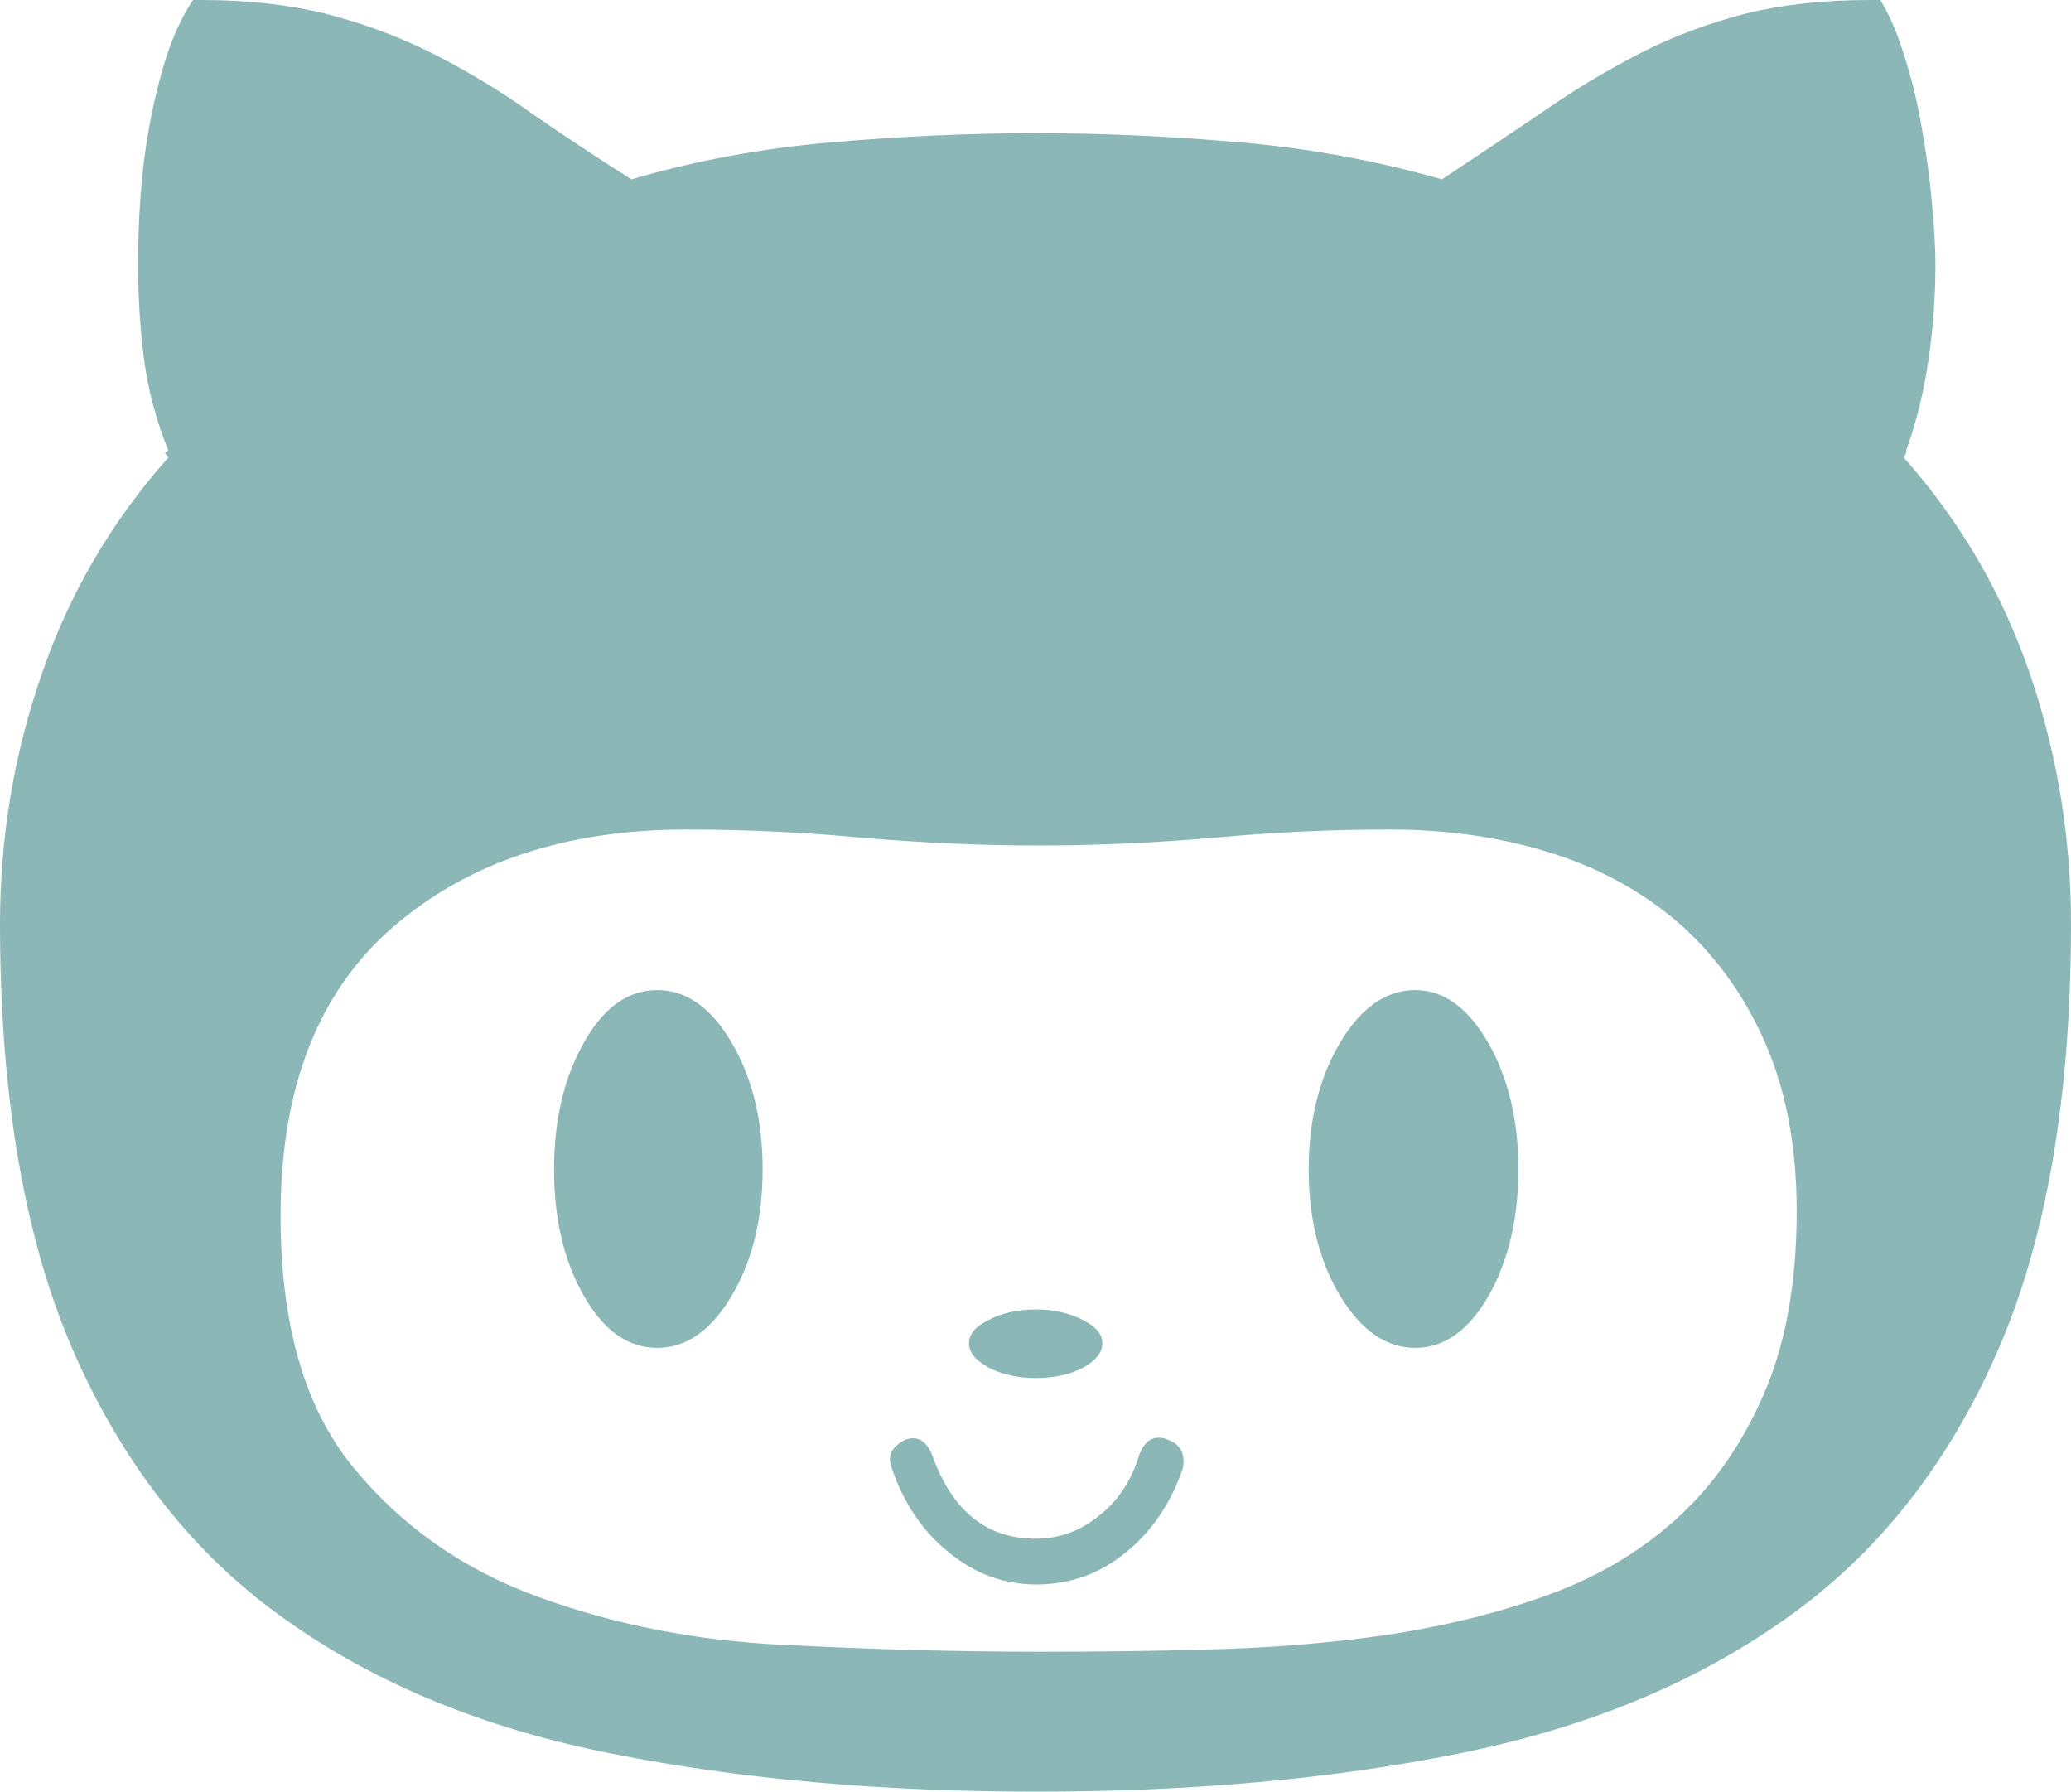 <svg xmlns="http://www.w3.org/2000/svg" width="41.617" height="36" viewBox="6.198 -4.321 41.617 36" enable-background="new 6.198 -4.321 41.617 36"><path fill="#8BB7B6" d="M47.815 14.24c0 3.503-.497 6.38-1.499 8.641-.996 2.262-2.413 4.045-4.247 5.332-1.828 1.297-4.025 2.197-6.578 2.704-2.551.513-5.378.762-8.471.762-3.107 0-5.948-.25-8.518-.762-2.57-.505-4.762-1.407-6.578-2.704-1.82-1.286-3.226-3.07-4.229-5.332-.995-2.26-1.497-5.139-1.497-8.641 0-1.719.275-3.392.837-5.011.551-1.617 1.402-3.07 2.546-4.357l-.069-.092.069-.047c-.238-.588-.404-1.195-.487-1.829-.083-.624-.12-1.268-.12-1.912 0-.376.009-.799.041-1.269.032-.478.087-.965.179-1.479.092-.505.207-.983.35-1.434.148-.44.322-.818.533-1.131h.175c.919 0 1.746.093 2.491.275.745.194 1.453.451 2.133.792.671.34 1.329.727 1.958 1.177.634.442 1.314.892 2.05 1.36 1.292-.377 2.634-.625 4.021-.744 1.394-.12 2.763-.184 4.114-.184s2.721.064 4.1.184c1.379.119 2.735.367 4.055.744.708-.469 1.382-.92 2.031-1.36.644-.45 1.296-.837 1.958-1.177.661-.34 1.36-.597 2.105-.792.744-.183 1.576-.275 2.491-.275h.224c.181.295.346.671.482 1.122.148.45.263.938.351 1.443.091.515.159 1.002.202 1.479.045.469.073.892.073 1.269 0 .645-.047 1.287-.139 1.913-.092.633-.238 1.241-.45 1.829v.046l-.046.093c1.14 1.287 1.985 2.739 2.537 4.357.552 1.619.822 3.292.822 5.01zm-13.697-1.893c-1.172 0-2.344.055-3.526.165-1.18.101-2.357.156-3.524.156-1.173 0-2.354-.055-3.54-.156-1.185-.11-2.361-.165-3.539-.165-2.432 0-4.398.662-5.902 1.967-1.503 1.305-2.251 3.235-2.251 5.792 0 2.178.482 3.859 1.453 5.047.97 1.186 2.206 2.06 3.718 2.61 1.512.553 3.153.883 4.933.966 1.783.092 3.493.138 5.13.138 1.112 0 2.252-.01 3.434-.046 1.181-.028 2.33-.12 3.46-.276 1.126-.166 2.197-.413 3.209-.772 1.015-.349 1.898-.855 2.648-1.516.753-.664 1.35-1.5 1.801-2.519.451-1.013.681-2.253.681-3.724 0-1.259-.202-2.371-.611-3.328-.405-.946-.972-1.746-1.688-2.398-.726-.644-1.581-1.131-2.583-1.453-1.001-.323-2.098-.488-3.303-.488zm-16.786 6.83c0-.993.198-1.838.597-2.546.395-.708.891-1.058 1.475-1.058.583 0 1.084.35 1.498 1.058.414.709.621 1.555.621 2.546s-.207 1.839-.621 2.537c-.413.699-.914 1.048-1.498 1.048s-1.081-.349-1.475-1.048c-.399-.699-.597-1.544-.597-2.537zm9.689 8.339c-.644 0-1.232-.212-1.756-.645-.529-.422-.91-.993-1.149-1.7-.092-.238 0-.422.267-.56.24-.092.423.009.542.292.404 1.14 1.103 1.701 2.096 1.693.464 0 .892-.156 1.273-.469.383-.303.649-.718.8-1.224.12-.304.317-.404.583-.292.24.092.34.275.294.56-.239.708-.625 1.277-1.149 1.7-.523.432-1.125.645-1.801.645zm1.329-4.846c0-.184-.133-.339-.391-.468-.267-.138-.579-.212-.938-.212-.378 0-.699.074-.956.212-.267.128-.396.285-.396.468 0 .184.129.339.396.488.257.136.579.21.956.21.376 0 .689-.074.947-.21.257-.147.382-.303.382-.488zm8.36-3.493c0-.993-.202-1.838-.606-2.546-.41-.708-.897-1.058-1.466-1.058-.584 0-1.09.35-1.512 1.058-.418.709-.63 1.555-.63 2.546s.212 1.839.63 2.537c.423.699.928 1.048 1.512 1.048.582 0 1.075-.349 1.475-1.048.395-.699.597-1.544.597-2.537z"/></svg>